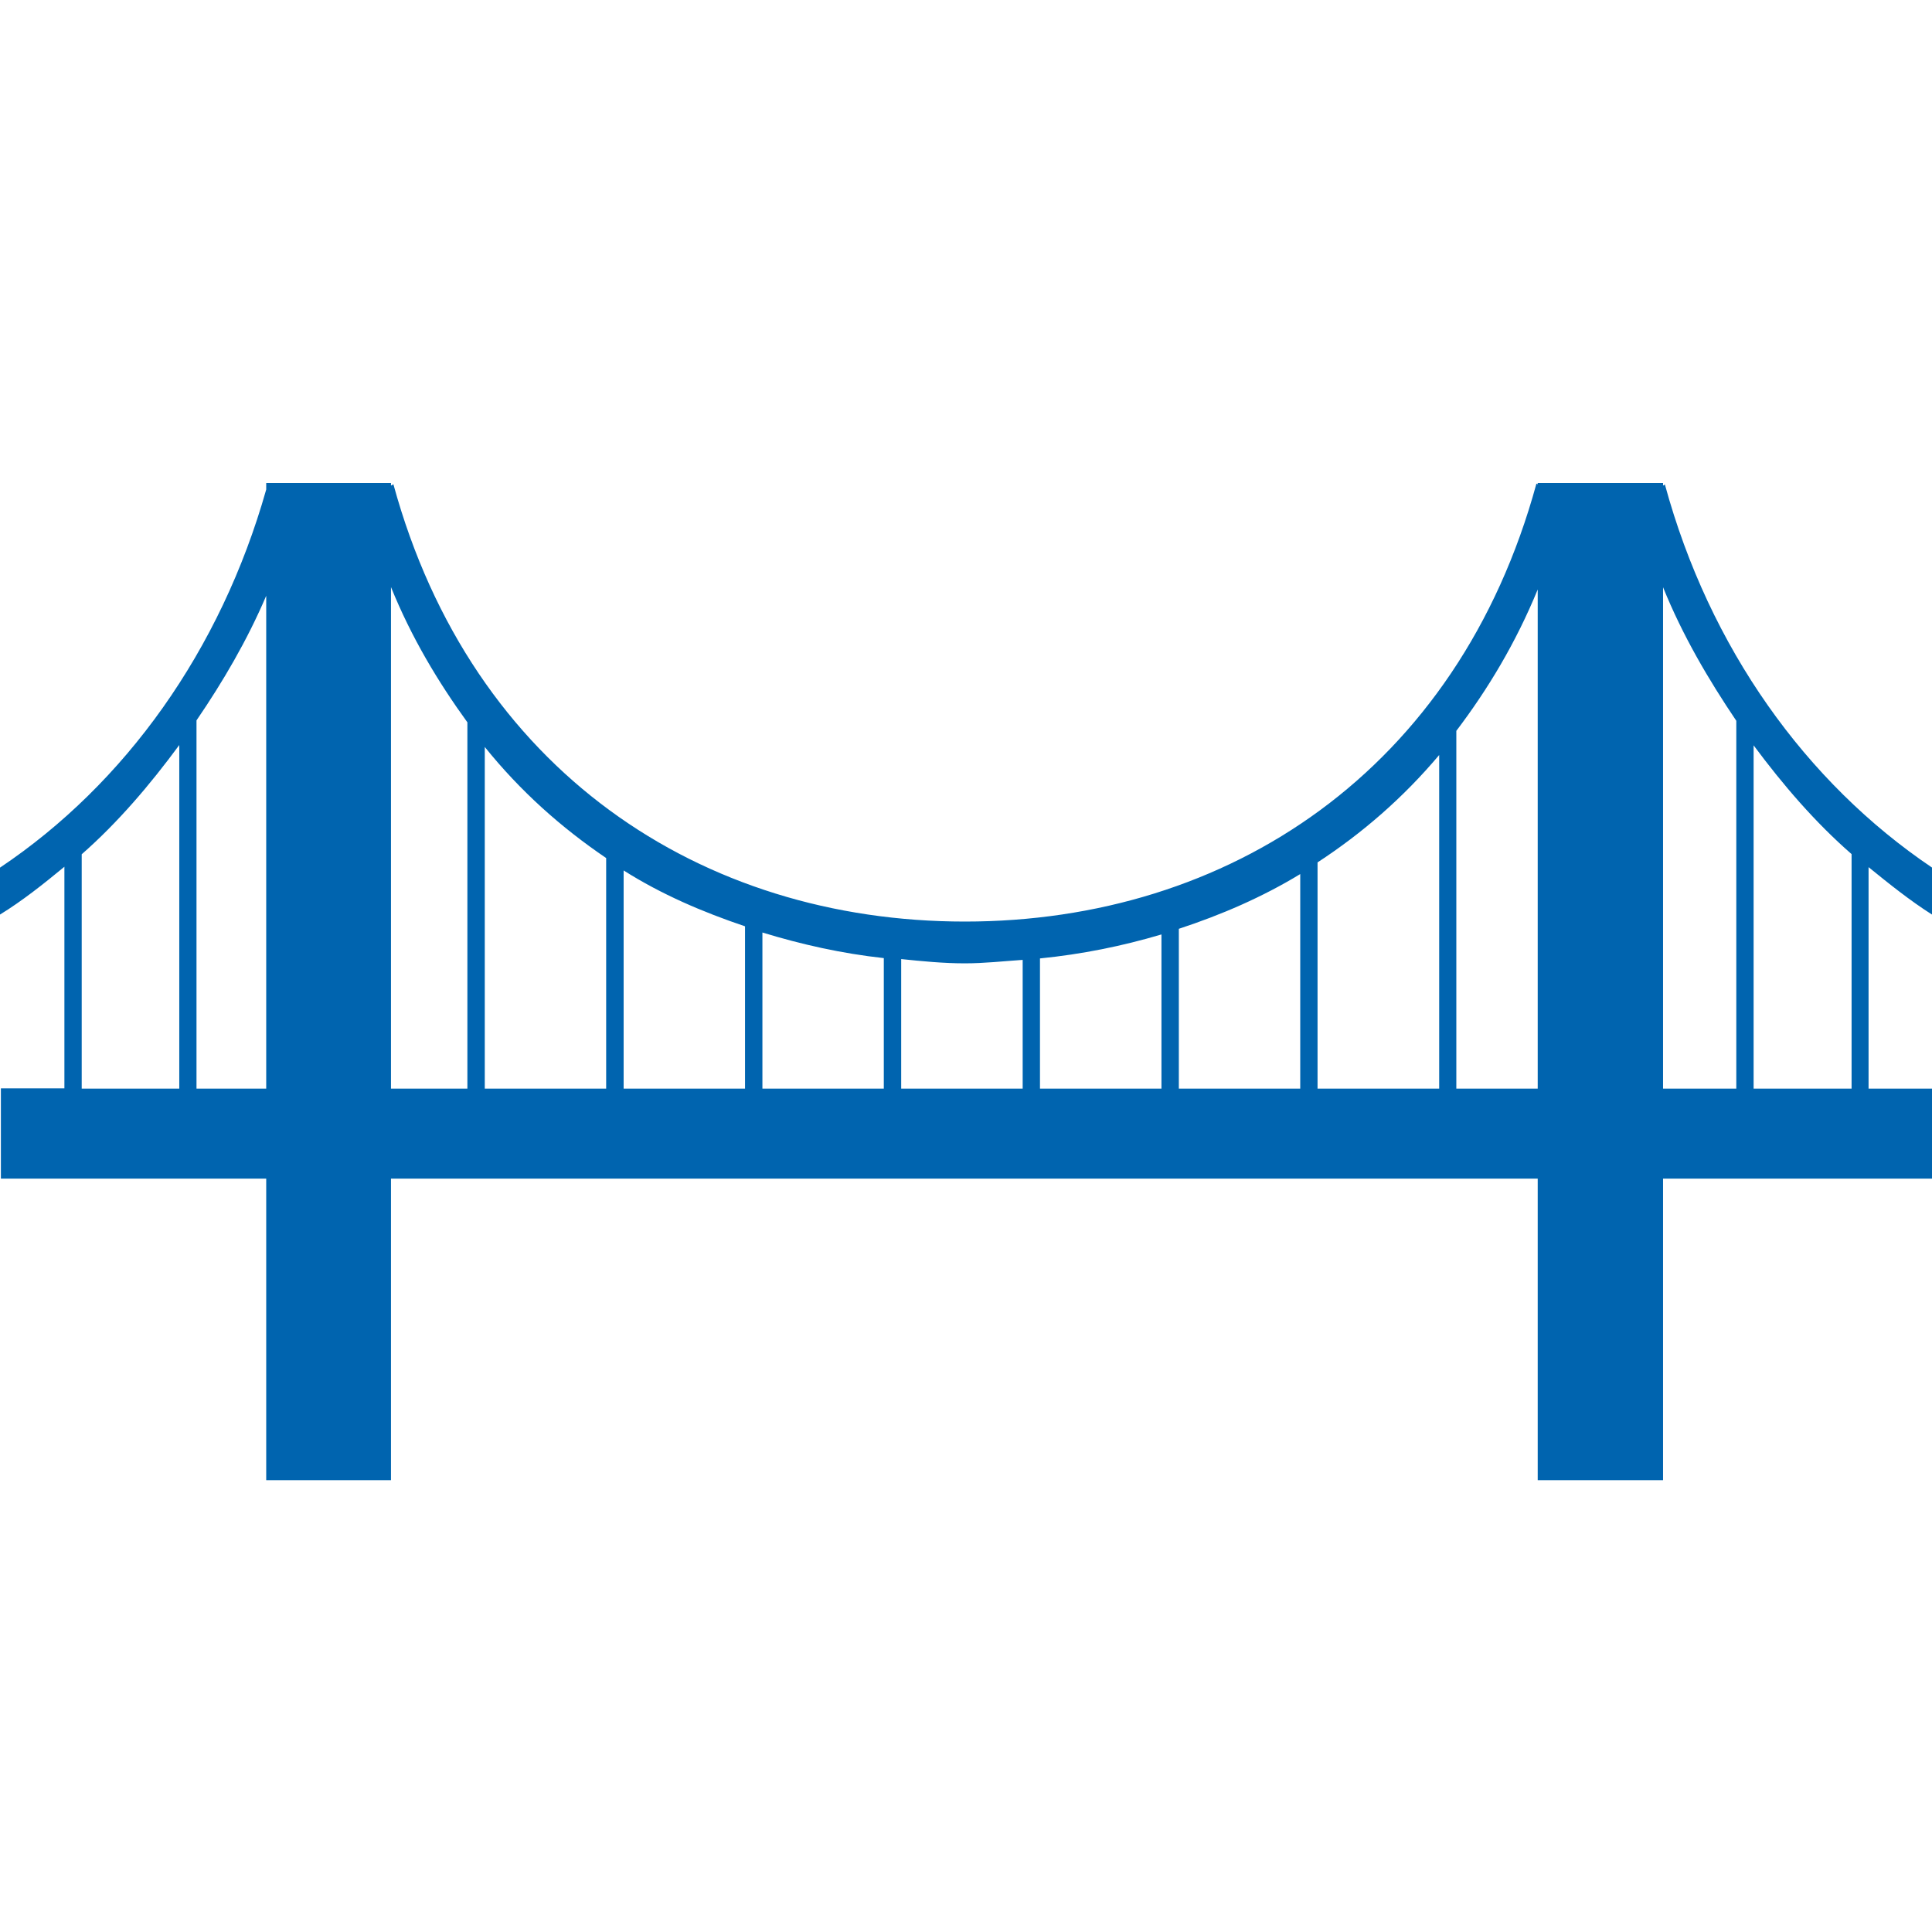 <?xml version="1.0" encoding="UTF-8"?>
<svg width="24px" height="24px" viewBox="0 0 24 24" version="1.1" xmlns="http://www.w3.org/2000/svg" xmlns:xlink="http://www.w3.org/1999/xlink">
    <title>A6D7F89B-D8CC-478D-A6D7-12EFD8859082</title>
    <g id="UI-Style-Guide" stroke="none" stroke-width="1" fill="none" fill-rule="evenodd">
        <g id="Style-Guideline" transform="translate(-643, -5108)">
            <g id="static/icon/24x24/bridge" transform="translate(643, 5108)">
                <polygon id="hit-area" points="0 0 24 0 24 24 0 24"></polygon>
                <path d="M24,11.361 L24,10.777 C22.432,9.72 21.235,8.047 20.682,6.019 L20.659,6.032 L20.659,6 L19.102,6 L19.102,6.016 L19.086,6.008 C18.113,9.571 15.262,11.448 11.986,11.448 C8.711,11.448 5.86,9.573 4.887,6.016 L4.857,6.032 L4.857,6 L3.307,6 L3.307,6.081 C2.742,8.08 1.555,9.736 0,10.778 L0,11.361 C0.28,11.189 0.542,10.98 0.8,10.767 L0.8,13.52 L0.011,13.52 L0.011,14.641 L3.307,14.641 L3.307,18.387 L4.857,18.387 L4.857,14.641 L19.102,14.641 L19.102,18.387 L20.659,18.387 L20.659,14.641 L24,14.641 L24,13.523 L23.212,13.523 L23.212,10.772 C23.466,10.978 23.724,11.186 24,11.361 Z M2.227,13.523 L1.015,13.523 L1.015,10.612 C1.464,10.218 1.861,9.752 2.227,9.255 L2.227,13.523 Z M3.307,13.523 L2.441,13.523 L2.441,8.949 C2.77,8.467 3.07,7.956 3.307,7.401 L3.307,13.523 Z M5.806,13.523 L4.857,13.523 L4.857,7.293 C5.113,7.924 5.443,8.472 5.806,8.973 L5.806,13.523 Z M7.53,13.523 L6.022,13.523 L6.022,9.279 C6.465,9.83 6.974,10.282 7.53,10.659 L7.53,13.523 L7.53,13.523 Z M9.255,13.523 L7.747,13.523 L7.747,10.813 C8.216,11.11 8.727,11.329 9.255,11.507 L9.255,13.523 Z M10.979,13.523 L9.471,13.523 L9.471,11.584 C9.958,11.733 10.458,11.845 10.979,11.902 L10.979,13.523 Z M12.704,13.523 L11.195,13.523 L11.195,11.914 C11.457,11.941 11.718,11.967 11.986,11.967 C12.229,11.967 12.467,11.94 12.704,11.924 C12.704,11.924 12.704,13.523 12.704,13.523 Z M14.428,13.523 L12.919,13.523 L12.919,11.906 C13.439,11.854 13.94,11.753 14.428,11.608 L14.428,13.523 Z M16.152,13.523 L14.644,13.523 L14.644,11.538 C15.173,11.364 15.68,11.145 16.152,10.858 L16.152,13.523 Z M17.878,13.523 L16.367,13.523 L16.367,10.713 C16.923,10.35 17.432,9.909 17.878,9.379 L17.878,13.523 Z M19.102,13.523 L18.091,13.523 L18.091,9.079 C18.483,8.562 18.829,7.988 19.102,7.323 L19.102,13.523 Z M21.569,13.523 L20.659,13.523 L20.659,7.295 C20.901,7.893 21.221,8.438 21.569,8.954 L21.569,13.523 Z M23.001,13.523 L21.784,13.523 L21.784,9.259 C22.152,9.754 22.55,10.217 23.001,10.61 L23.001,13.523 Z" id="Shape" fill="#0064AF" fill-rule="nonzero"></path>
            </g>
        </g>
    </g>
</svg>